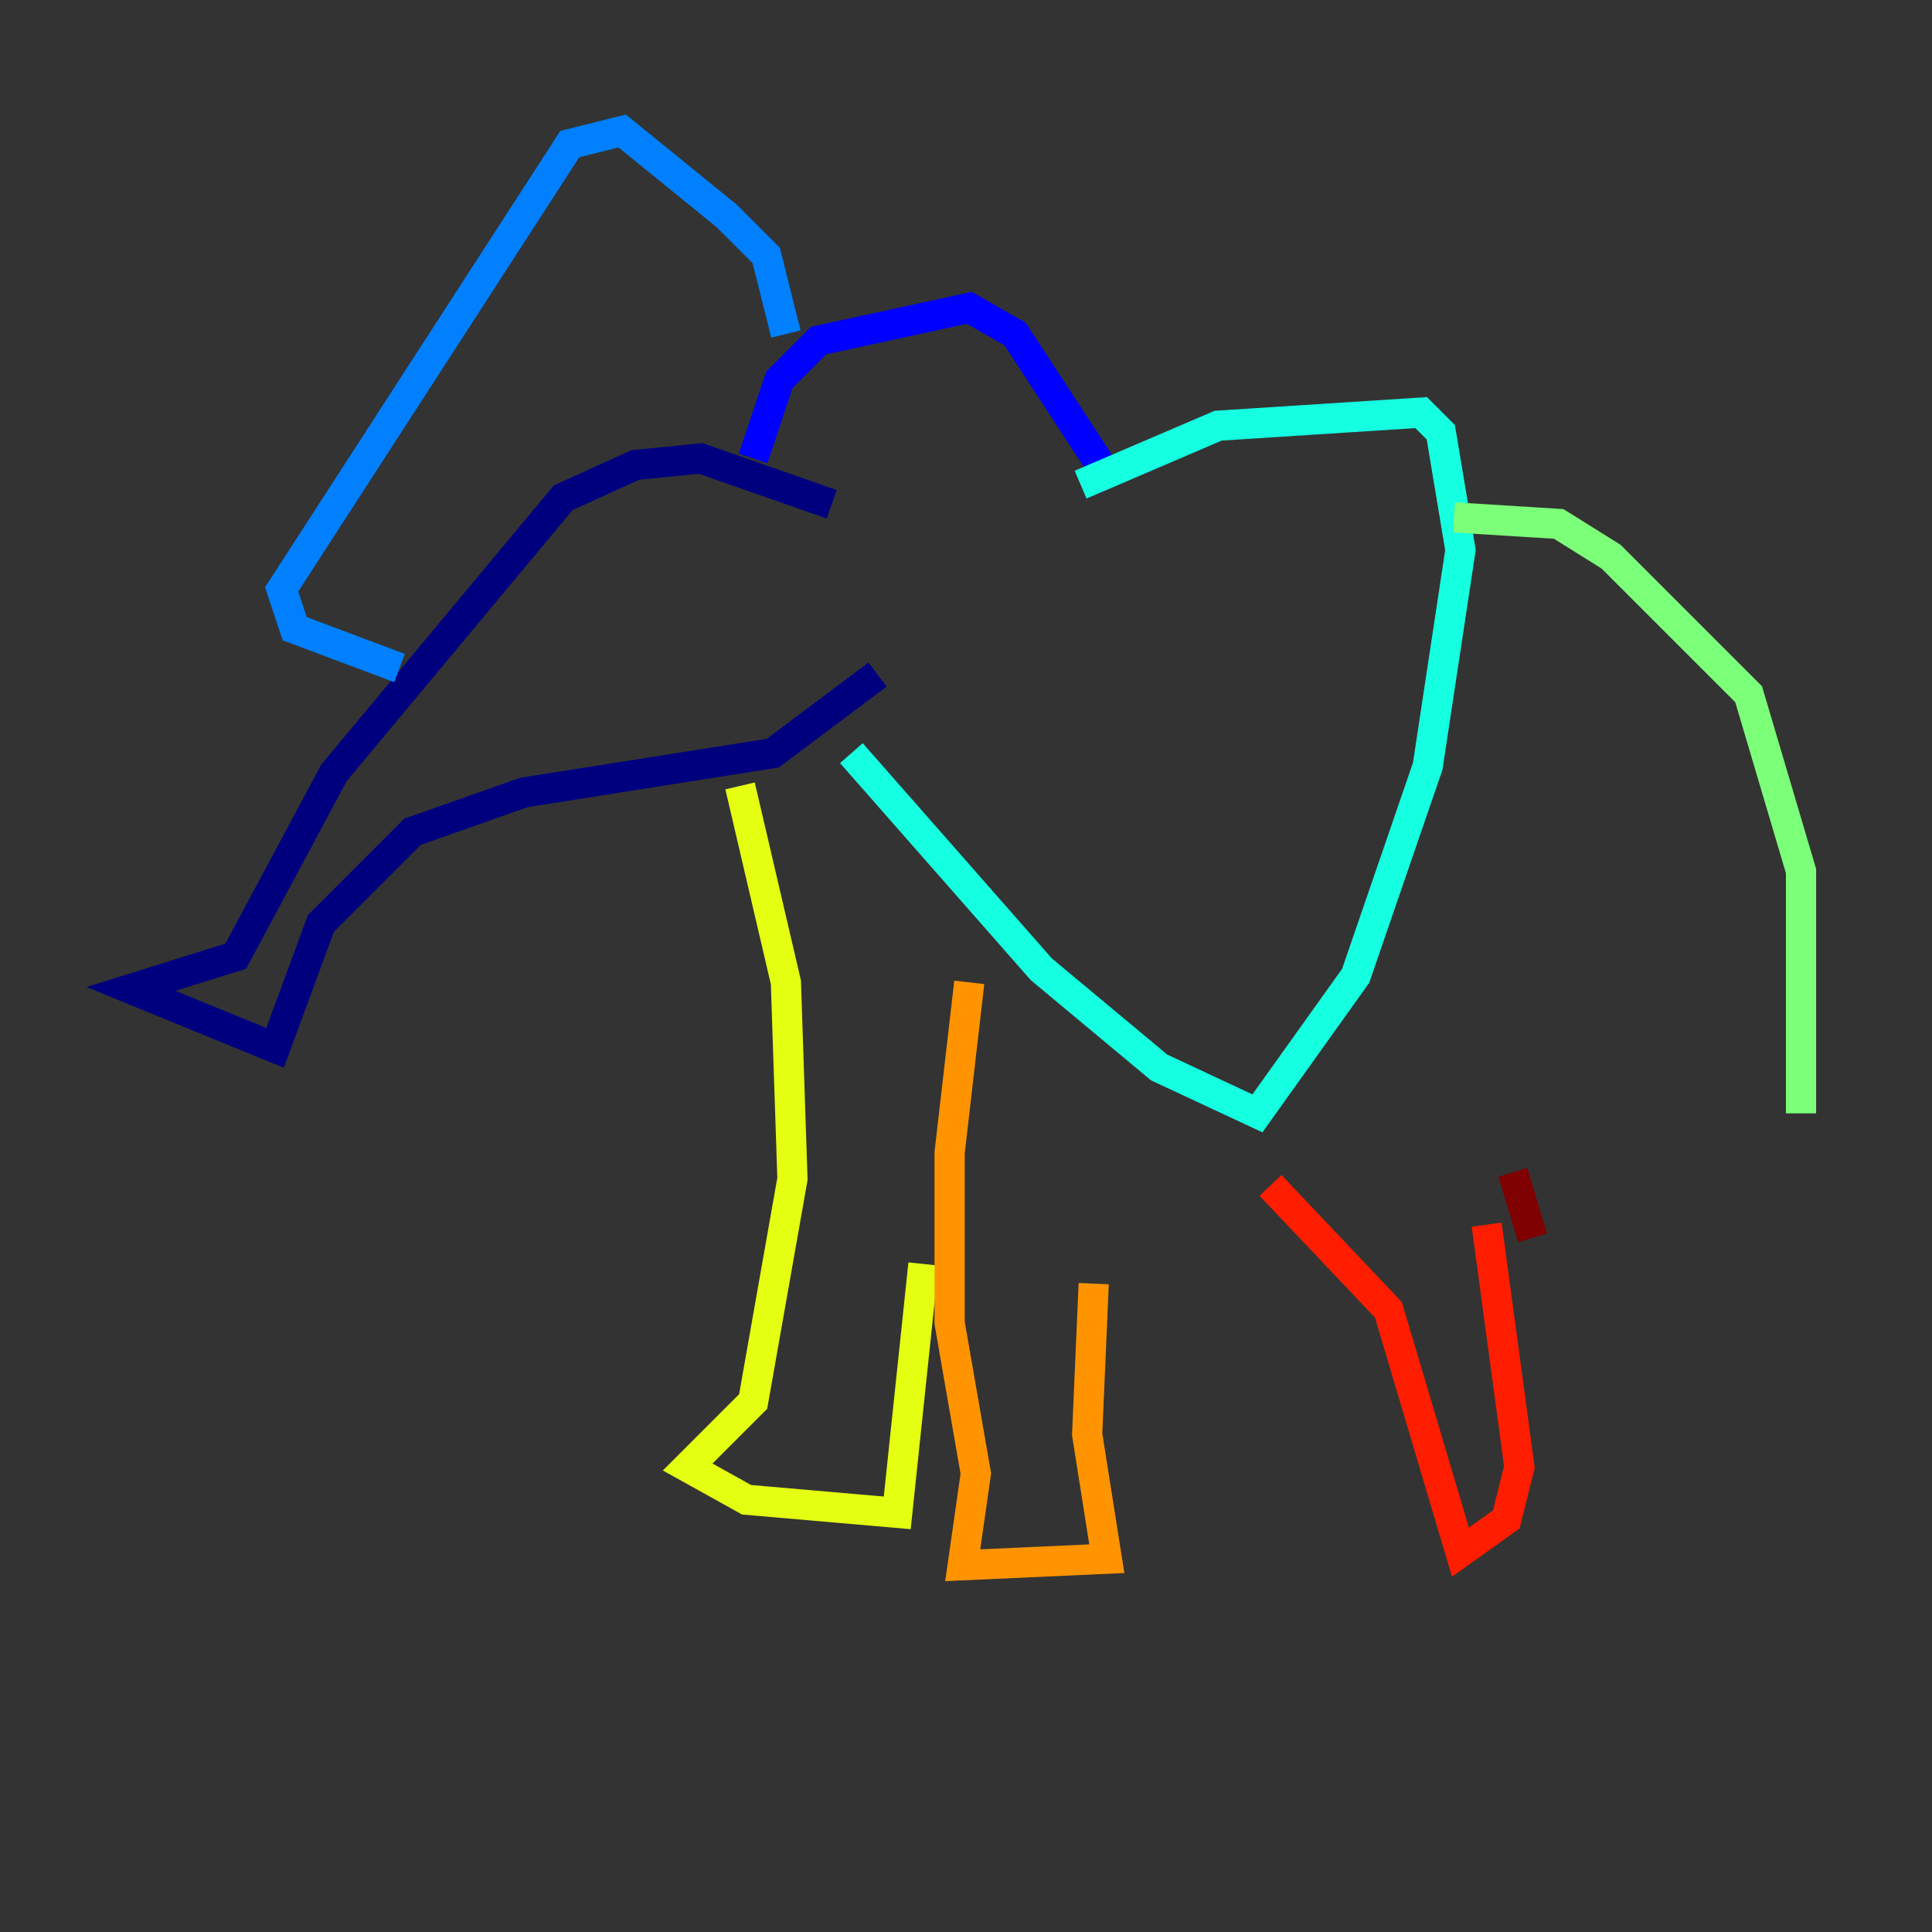 <?xml version="1.0" encoding="utf-8" ?>
<svg baseProfile="tiny" height="128" version="1.2" viewBox="0,0,128,128" width="128" xmlns="http://www.w3.org/2000/svg" xmlns:ev="http://www.w3.org/2001/xml-events" xmlns:xlink="http://www.w3.org/1999/xlink"><rect x="0" y="0" width="128" height="128" fill="#333333" stroke="none"/><defs /><polyline fill="none" points="55.105,33.41 46.427,30.373 42.088,30.807 37.315,32.976 22.129,51.2 15.62,63.349 8.678,65.519 18.224,69.424 21.261,61.18 27.336,55.105 34.712,52.502 51.2,49.898 58.142,44.691" stroke="#00007f" stroke-width="2" /><polyline fill="none" points="49.898,30.373 51.634,25.166 54.237,22.563 64.217,20.393 67.254,22.129 73.763,32.108" stroke="#0000ff" stroke-width="2" /><polyline fill="none" points="52.068,22.129 50.766,16.922 48.163,14.319 41.22,8.678 37.749,9.546 18.658,39.051 19.525,41.654 26.468,44.258" stroke="#0080ff" stroke-width="2" /><polyline fill="none" points="71.593,32.108 80.705,28.203 94.156,27.336 95.458,28.637 96.759,36.447 94.59,50.766 89.817,64.651 83.308,73.763 76.8,70.725 68.99,64.217 56.407,49.898" stroke="#15ffe1" stroke-width="2" /><polyline fill="none" points="96.325,34.278 103.268,34.712 106.739,36.881 115.851,45.993 119.322,57.709 119.322,73.763" stroke="#7cff79" stroke-width="2" /><polyline fill="none" points="49.031,52.068 52.068,65.085 52.502,78.102 49.898,92.854 45.559,97.193 49.464,99.363 59.444,100.231 61.18,83.742" stroke="#e4ff12" stroke-width="2" /><polyline fill="none" points="64.217,65.085 62.915,76.366 62.915,87.647 64.651,97.627 63.783,103.702 73.329,103.268 72.027,95.024 72.461,85.044" stroke="#ff9400" stroke-width="2" /><polyline fill="none" points="84.176,78.536 91.986,86.78 96.759,102.834 99.797,100.664 100.664,97.193 98.495,81.139" stroke="#ff1d00" stroke-width="2" /><polyline fill="none" points="100.231,77.668 101.532,82.007" stroke="#7f0000" stroke-width="2" /></svg>